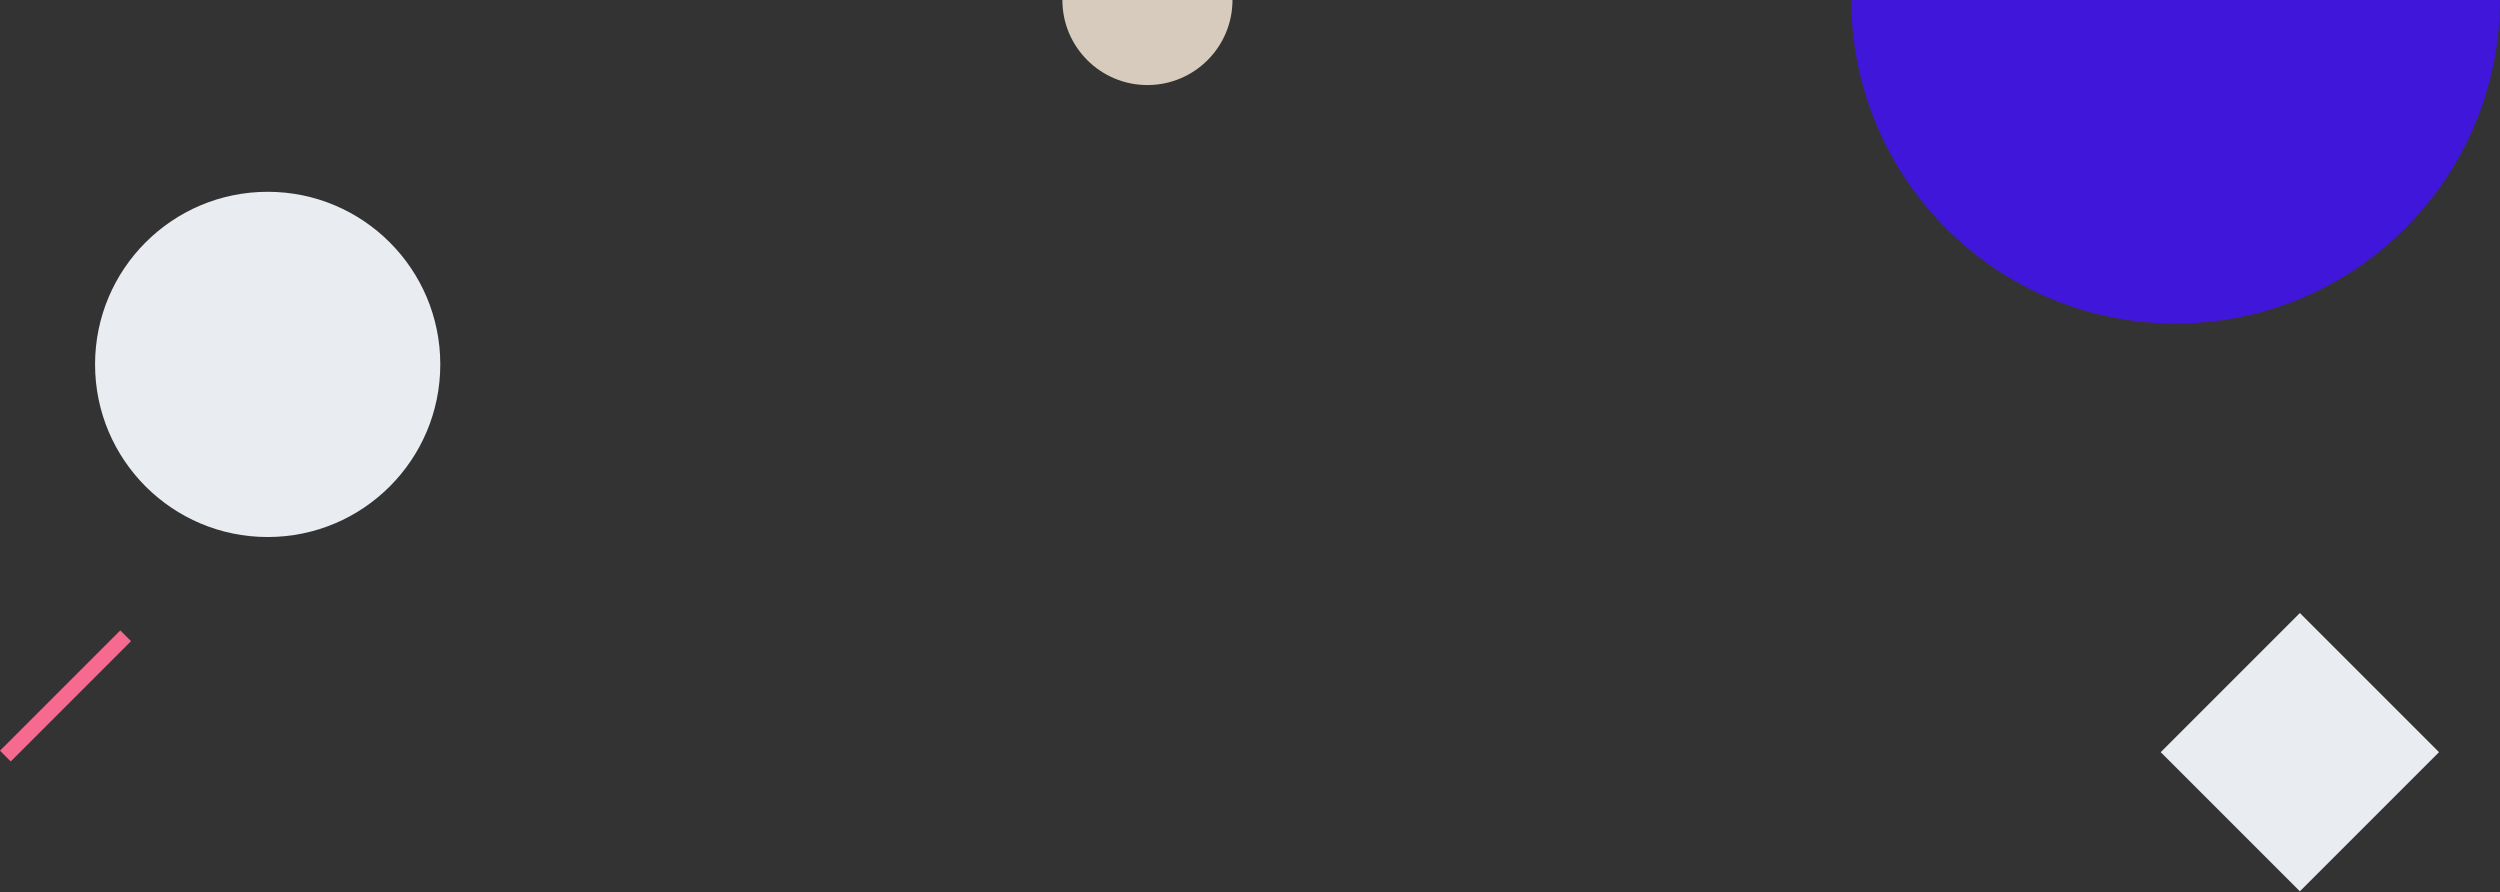 <svg xmlns="http://www.w3.org/2000/svg" width="1499" height="535" viewBox="0 0 1499 535">
  <rect x="0" y="0" width="1499" height="535" fill="#333333" stroke="none"/>
  <g fill="none" fill-rule="evenodd" transform="translate(0 -195)">
    <circle cx="160.5" cy="413.5" r="103.5" fill="#E9ECF0"/>
    <circle cx="1304.5" cy="194.5" r="194.5" fill="#4016DA"/>
    <circle cx="688" cy="195" r="51" fill="#D6CBBC"/>
    <rect width="118" height="118" x="1320" y="587" fill="#E9ECF0" transform="rotate(-45 1379 646)"/>
    <rect width="9.104" height="102" x="34.729" y="561.281" fill="#F56A8E" transform="rotate(45 39.281 612.281)"/>
  </g>
</svg>
